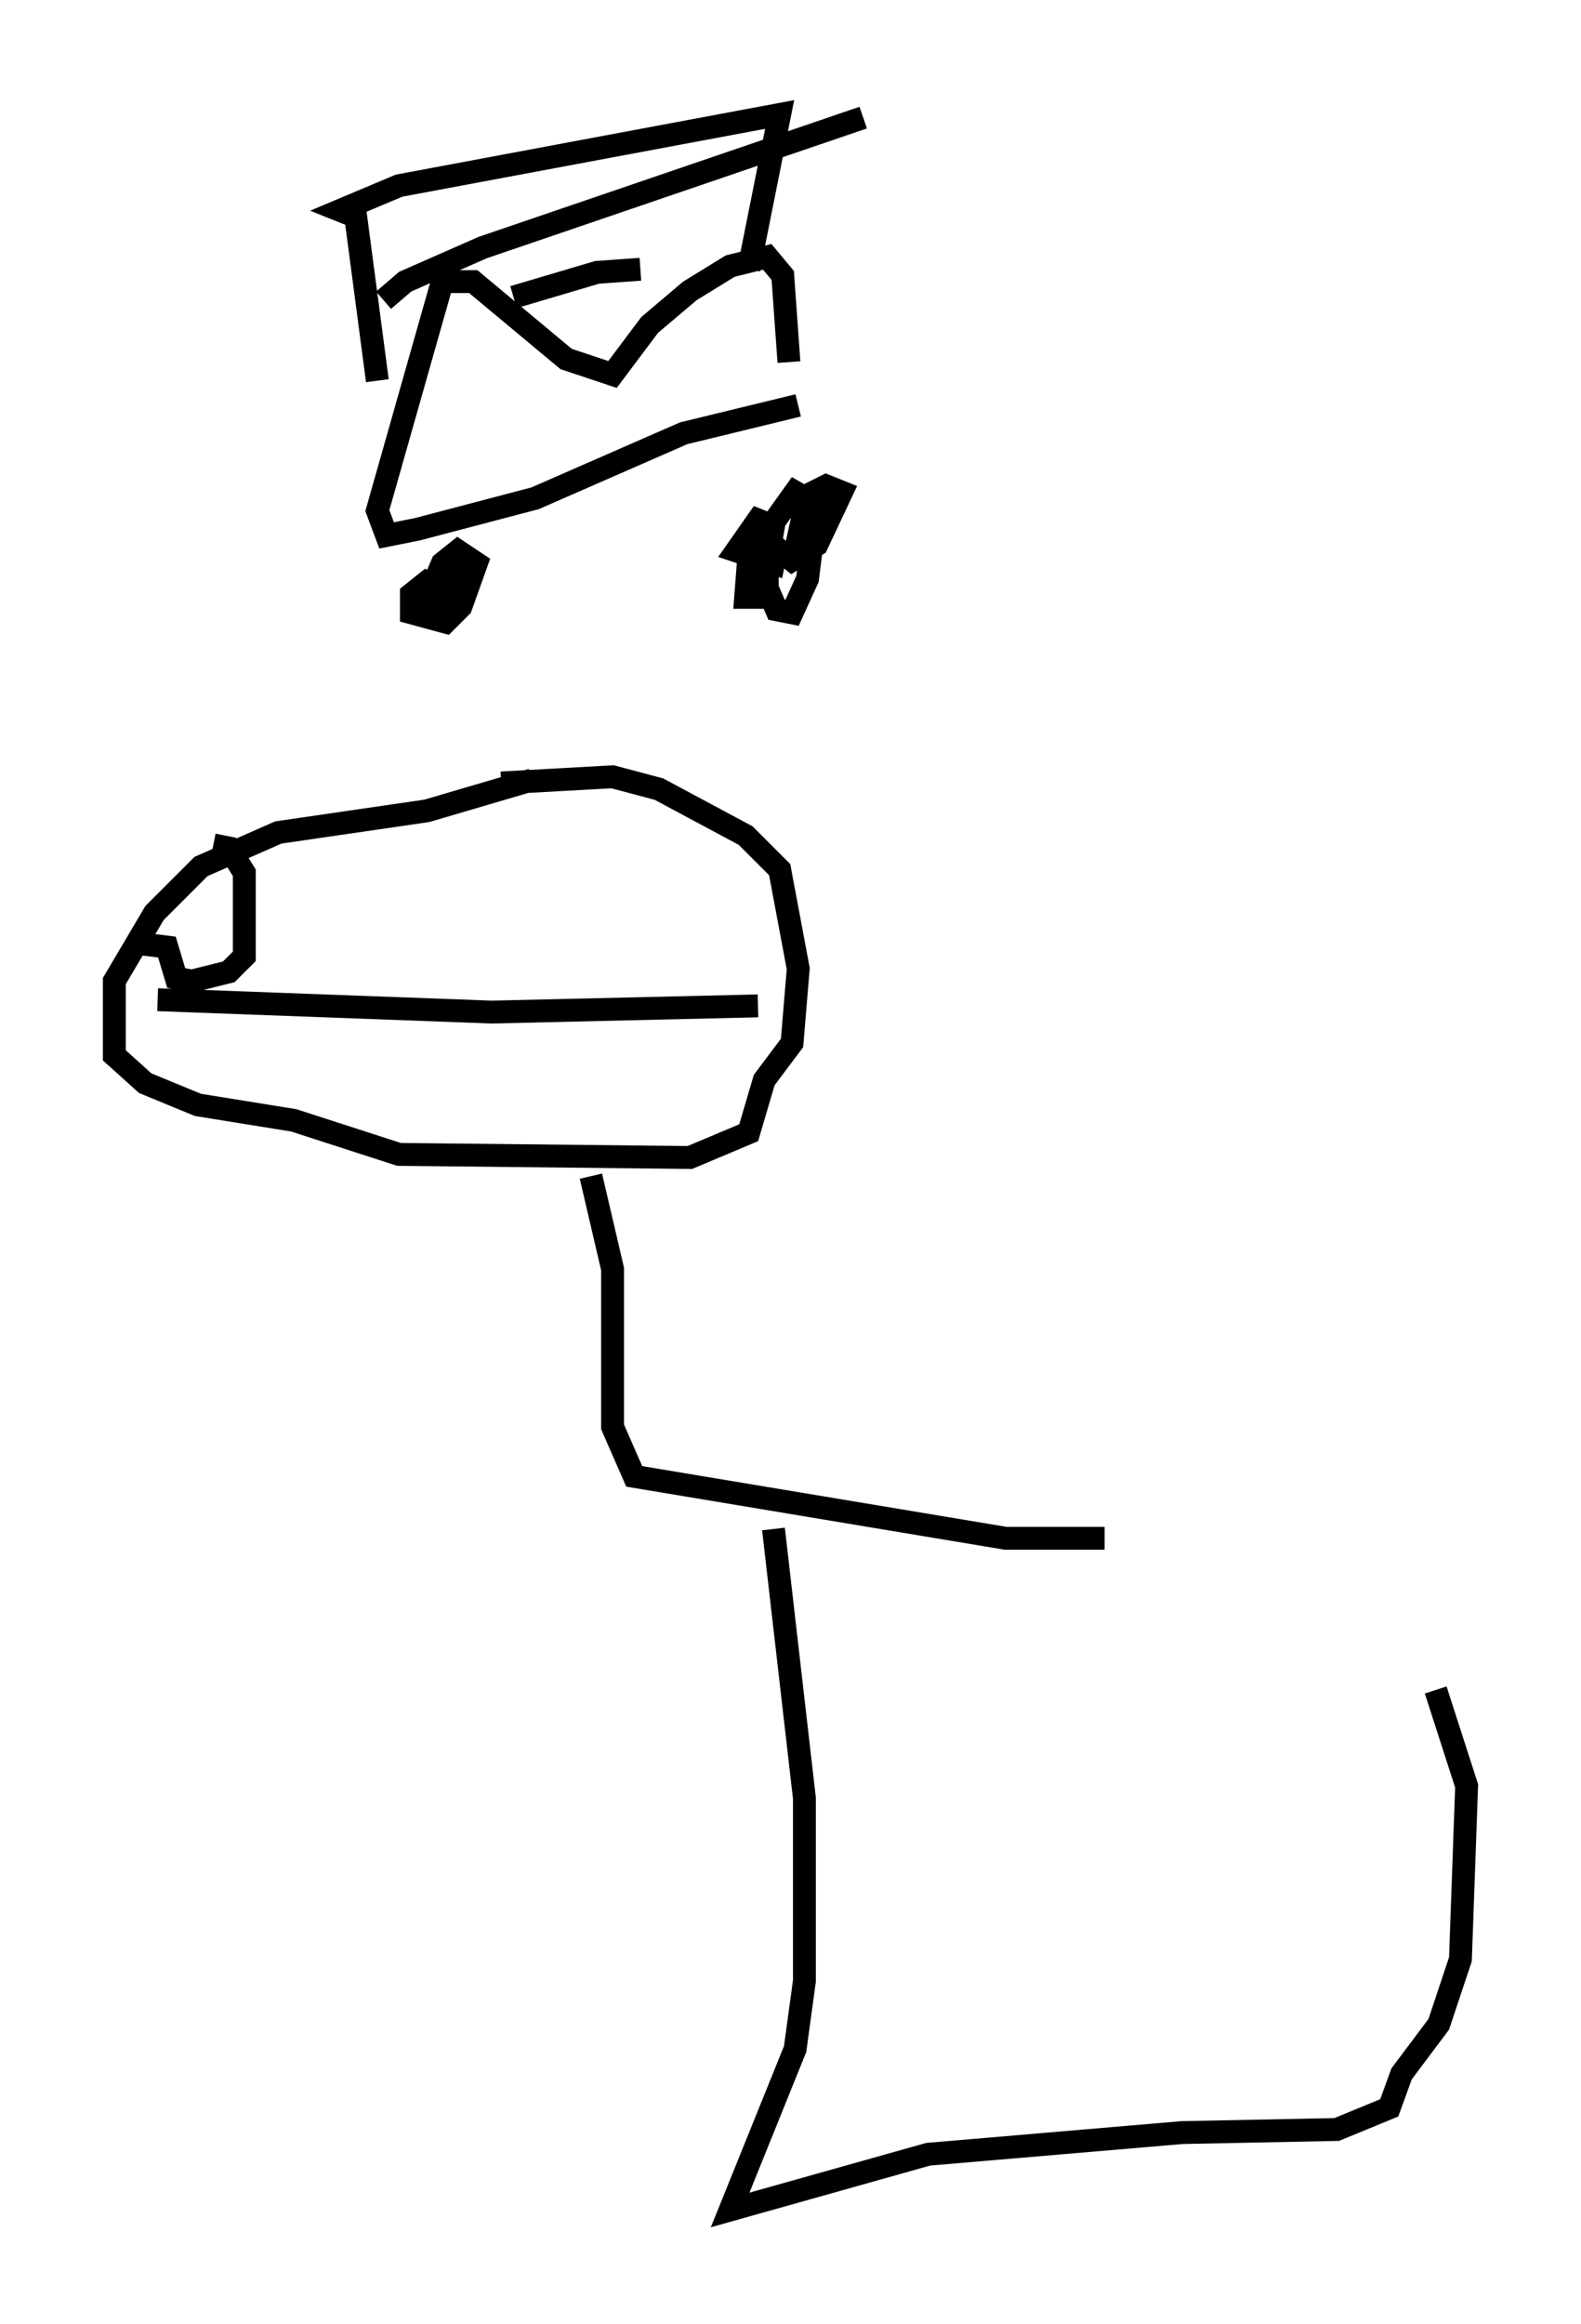 <?xml version="1.0" encoding="utf-8" ?>
<svg baseProfile="full" height="101.609" version="1.1" width="69.133" xmlns="http://www.w3.org/2000/svg" xmlns:ev="http://www.w3.org/2001/xml-events" xmlns:xlink="http://www.w3.org/1999/xlink"><defs /><rect fill="white" height="101.609" width="69.133" x="0" y="0" /><path d="M19.344, 23.674 m1.759, 10.69 m0.812, -0.135 l4.871, -0.271 2.03, 0.541 l3.789, 2.03 1.488, 1.488 l0.812, 4.33 -0.271, 3.248 l-1.218, 1.624 -0.677, 2.3 l-2.571, 1.083 -12.72, -0.135 l-4.601, -1.488 -4.195, -0.677 l-2.3, -0.947 -1.353, -1.218 l0.0, -3.248 1.759, -2.977 l2.03, -2.03 3.383, -1.488 l6.495, -0.947 4.601, -1.353 m-13.938, 2.842 l0.677, 0.135 0.677, 1.083 l0.0, 3.654 -0.677, 0.677 l-1.624, 0.406 -0.677, -0.135 l-0.406, -1.353 -1.083, -0.135 m0.677, 2.436 l14.614, 0.541 11.637, -0.271 m1.759, -26.251 l-5.007, 1.218 -6.495, 2.842 l-5.142, 1.353 -1.353, 0.271 l-0.406, -1.083 2.842, -10.013 l1.353, 0.0 4.059, 3.383 l2.03, 0.677 1.624, -2.165 l1.759, -1.488 1.759, -1.083 l1.624, -0.406 0.677, 0.812 l0.271, 3.789 m-1.759, -4.059 l1.353, -6.766 -16.644, 3.112 l-2.571, 1.083 0.677, 0.271 l0.947, 7.172 m0.271, -3.518 l0.947, -0.812 3.383, -1.488 l16.644, -5.683 m-15.291, 7.848 l3.654, -1.083 1.894, -0.135 m5.548, 12.314 l0.0, 1.624 0.406, 0.947 l0.677, 0.135 0.677, -1.488 l0.406, -3.248 -0.947, -0.541 l-2.03, 2.842 -0.135, 1.759 l0.677, 0.0 0.541, -3.112 l-0.677, -0.271 -0.947, 1.353 l1.624, 0.541 0.135, -0.677 l0.677, 0.541 1.083, -0.677 l1.083, -2.3 -0.677, -0.271 l-0.812, 0.406 -0.677, 3.112 l0.812, -1.488 m-16.103, 3.248 l0.0, -0.812 -0.677, -0.271 l-0.677, 0.541 0.0, 0.812 l1.488, 0.406 0.677, -0.677 l0.677, -1.894 -0.812, -0.541 l-0.677, 0.541 -0.812, 1.894 l1.083, 0.0 0.541, -0.677 l0.271, -0.812 -0.947, 0.0 l-0.541, 1.353 m6.901, 25.034 l0.947, 4.059 0.0, 6.901 l0.947, 2.165 16.238, 2.706 l4.33, 0.0 m-14.479, -0.406 l1.353, 11.773 0.0, 7.984 l-0.406, 2.977 -2.842, 7.036 l8.66, -2.436 11.096, -0.947 l6.766, -0.135 2.3, -0.947 l0.541, -1.488 1.624, -2.165 l0.947, -2.842 0.271, -7.578 l-1.353, -4.195 " fill="none" stroke="black" stroke-width="1" /></svg>